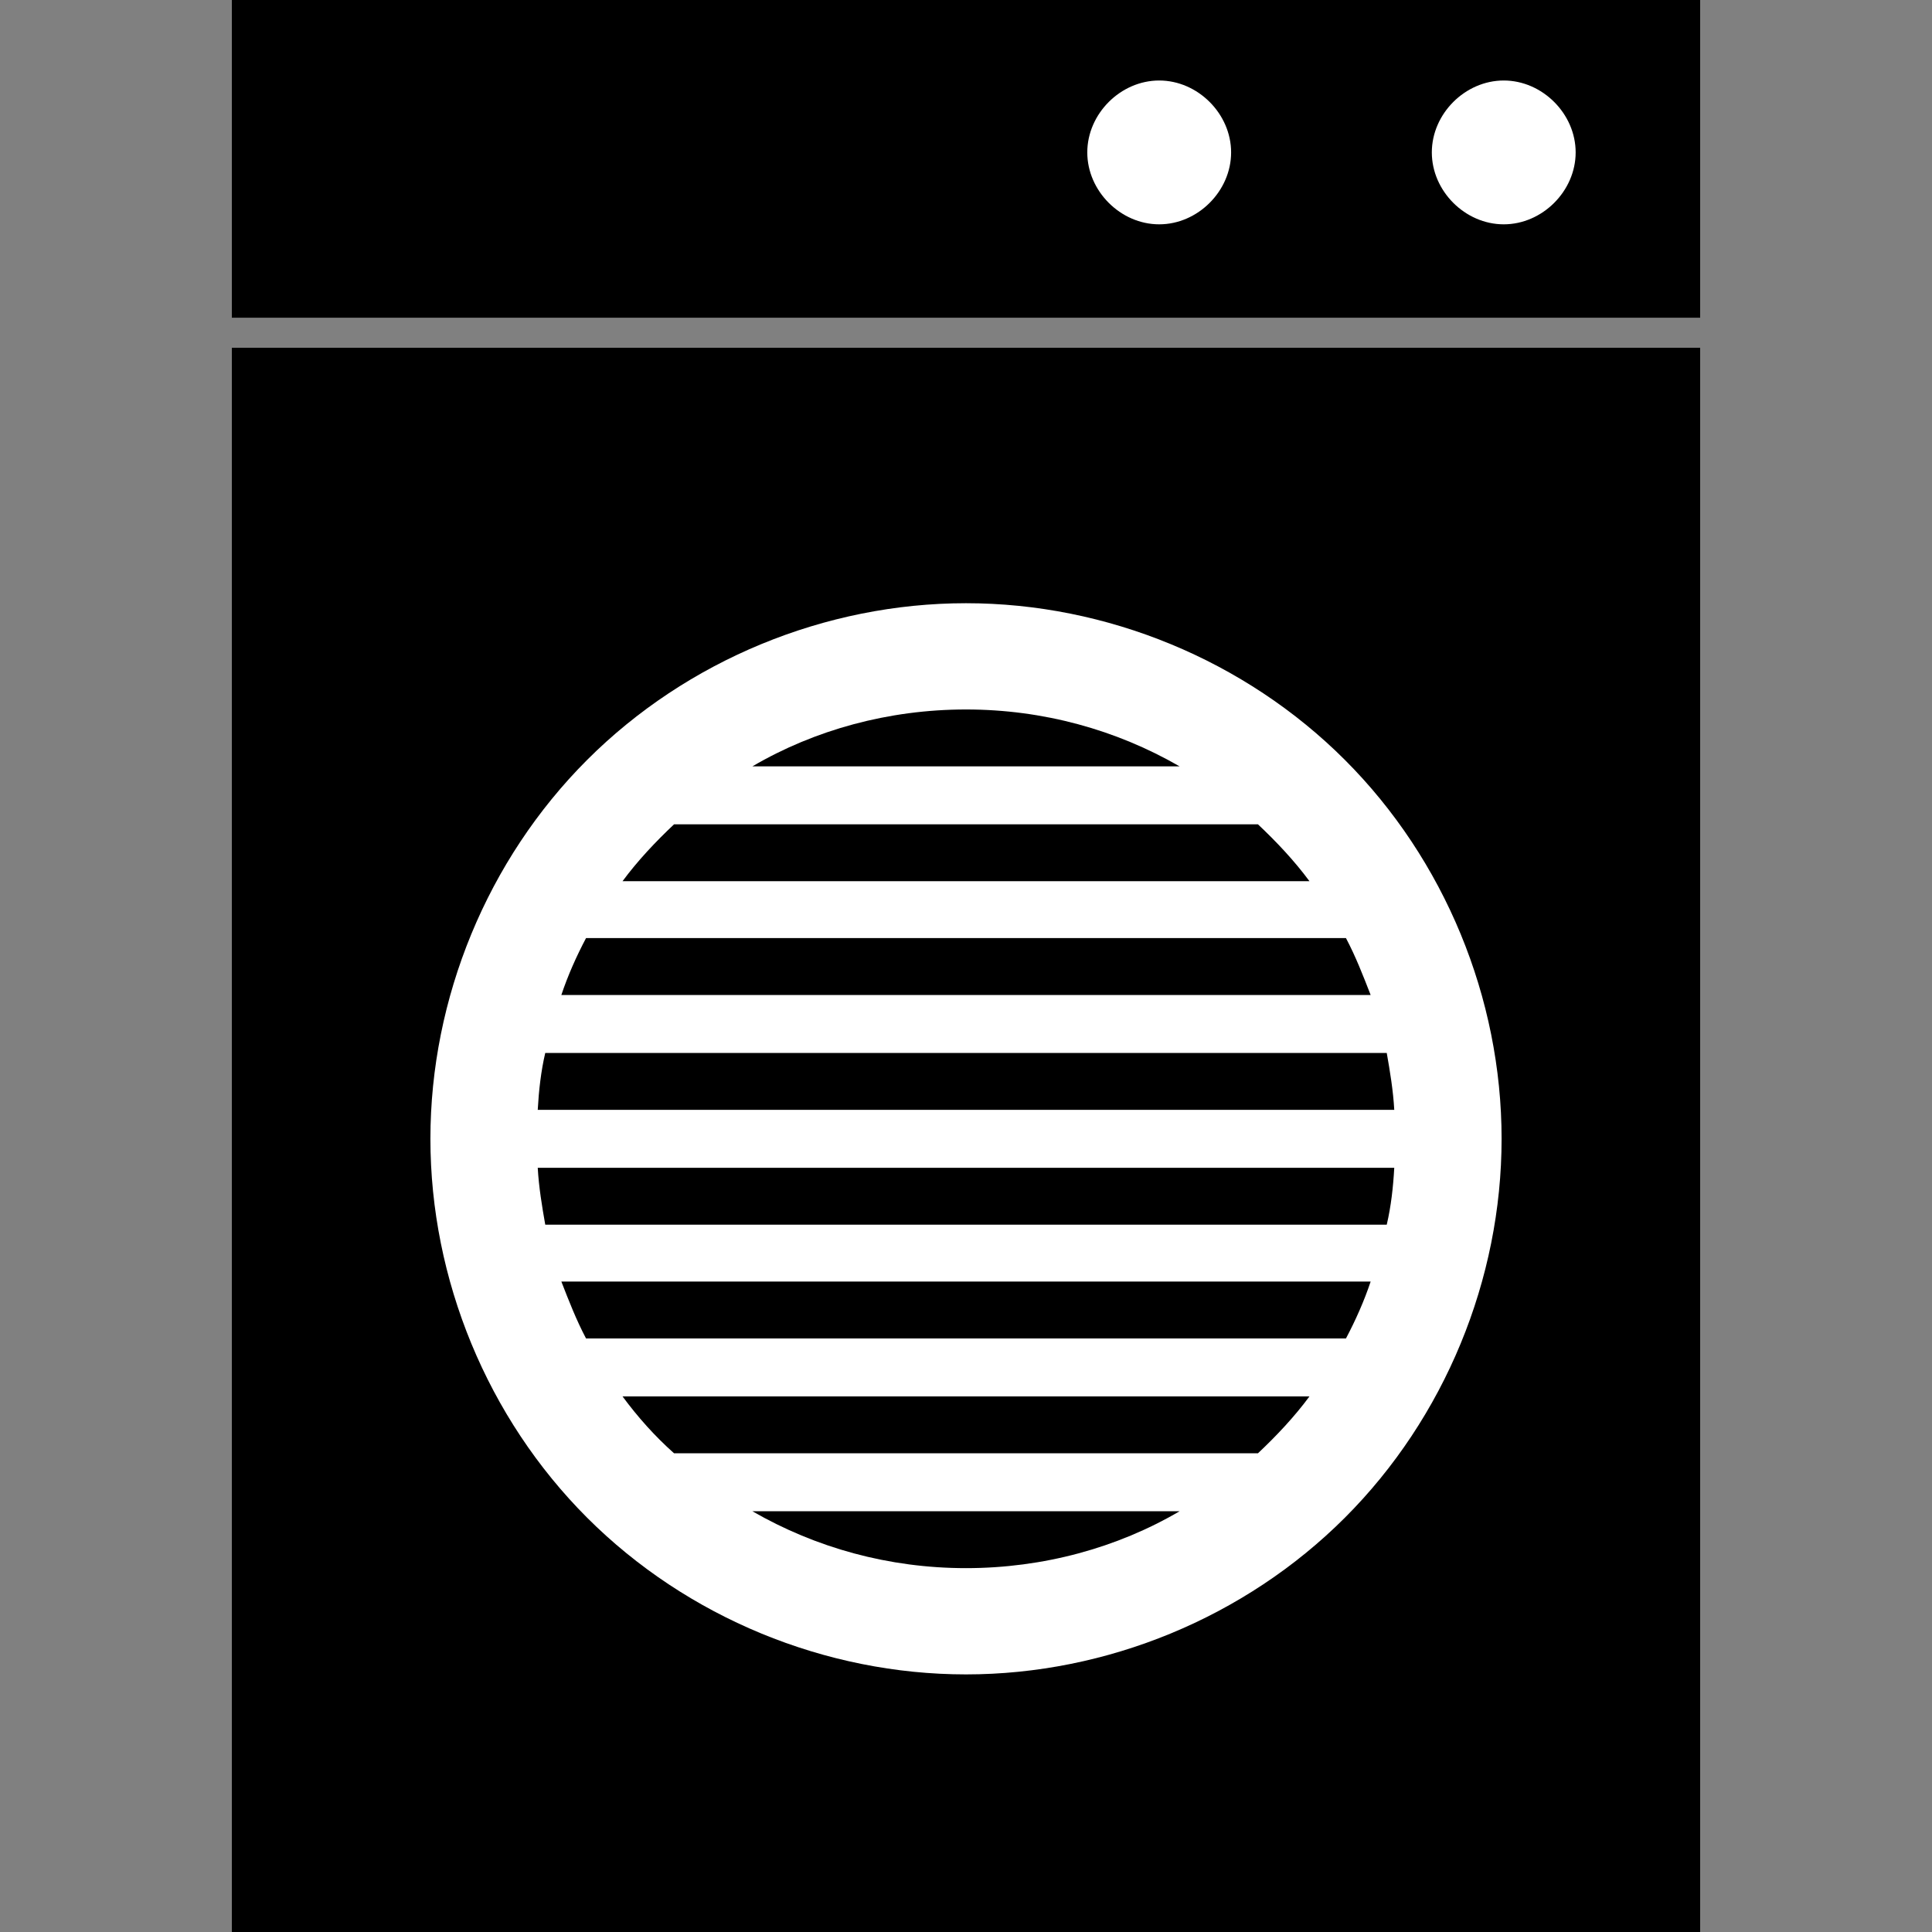 <?xml version="1.0" encoding="UTF-8" standalone="no"?>
<!DOCTYPE svg PUBLIC "-//W3C//DTD SVG 1.1//EN" "http://www.w3.org/Graphics/SVG/1.1/DTD/svg11.dtd">
<svg width="100%" height="100%" viewBox="0 0 18 18" version="1.1" xmlns="http://www.w3.org/2000/svg" xmlns:xlink="http://www.w3.org/1999/xlink" xml:space="preserve" xmlns:serif="http://www.serif.com/" style="fill-rule:evenodd;clip-rule:evenodd;stroke-linejoin:round;stroke-miterlimit:2;">
    <rect x="0" y="0" width="18" height="18" fill="#808080" stroke="none"/>
    <g transform="matrix(0.1,0,0,0.1,0,0)">
        <rect x="21.6" y="32.4" width="136.8" height="147.6"/>
        <rect x="21.6" y="0" width="136.8" height="29.6"/>
        <path id="rect4577-4" d="M108,7.5C111.6,7.5 114.7,10.6 114.7,14.2C114.7,17.8 111.6,20.9 108,20.9C104.4,20.9 101.3,17.8 101.3,14.2C101.3,10.6 104.4,7.5 108,7.5ZM140.1,7.5C143.7,7.5 146.8,10.6 146.8,14.2C146.8,17.8 143.7,20.9 140.1,20.9C136.5,20.9 133.4,17.8 133.4,14.2C133.4,10.6 136.5,7.5 140.1,7.5ZM90,156C76.9,156 64,150.7 54.7,141.4C45.4,132.1 40.1,119.2 40.1,106.1C40.1,93 45.4,80.1 54.7,70.8C64,61.5 76.9,56.2 90,56.2C103.1,56.2 116,61.5 125.3,70.8C134.6,80.1 139.9,93 139.9,106.1C139.9,119.2 134.6,132.1 125.3,141.4C116,150.7 103.1,156 90,156Z" style="fill:white;fill-rule:nonzero;"/>
        <path d="M122,130.1C120.6,132 118.9,133.8 117.2,135.4L62.8,135.4C61,133.8 59.4,132 58,130.1L122,130.1ZM58,82.1L122,82.1C120.6,80.2 118.9,78.4 117.2,76.8L62.8,76.8C61.1,78.4 59.4,80.2 58,82.1ZM109.9,71.4C104,68 97.2,66.1 90,66.1C82.8,66.1 75.9,68 70.1,71.4L109.9,71.4ZM52.3,119.4C53,121.2 53.7,123 54.6,124.7L125.4,124.7C126.3,123 127.1,121.2 127.7,119.4L52.3,119.4ZM50.1,108.8C50.2,110.6 50.5,112.4 50.8,114.1L129.2,114.1C129.6,112.4 129.8,110.6 129.9,108.8L50.1,108.8ZM54.6,87.4C53.7,89.1 52.9,90.9 52.3,92.7L127.7,92.7C127,90.9 126.3,89.1 125.4,87.4L54.6,87.4ZM70.1,140.8C76,144.2 82.8,146.1 90,146.1C97.2,146.1 104.1,144.2 109.9,140.8L70.1,140.8ZM50.8,98.1C50.4,99.8 50.2,101.6 50.1,103.4L129.9,103.4C129.8,101.6 129.5,99.8 129.2,98.1L50.8,98.1Z" style="fill-rule:nonzero;"/>
    </g>
</svg>
